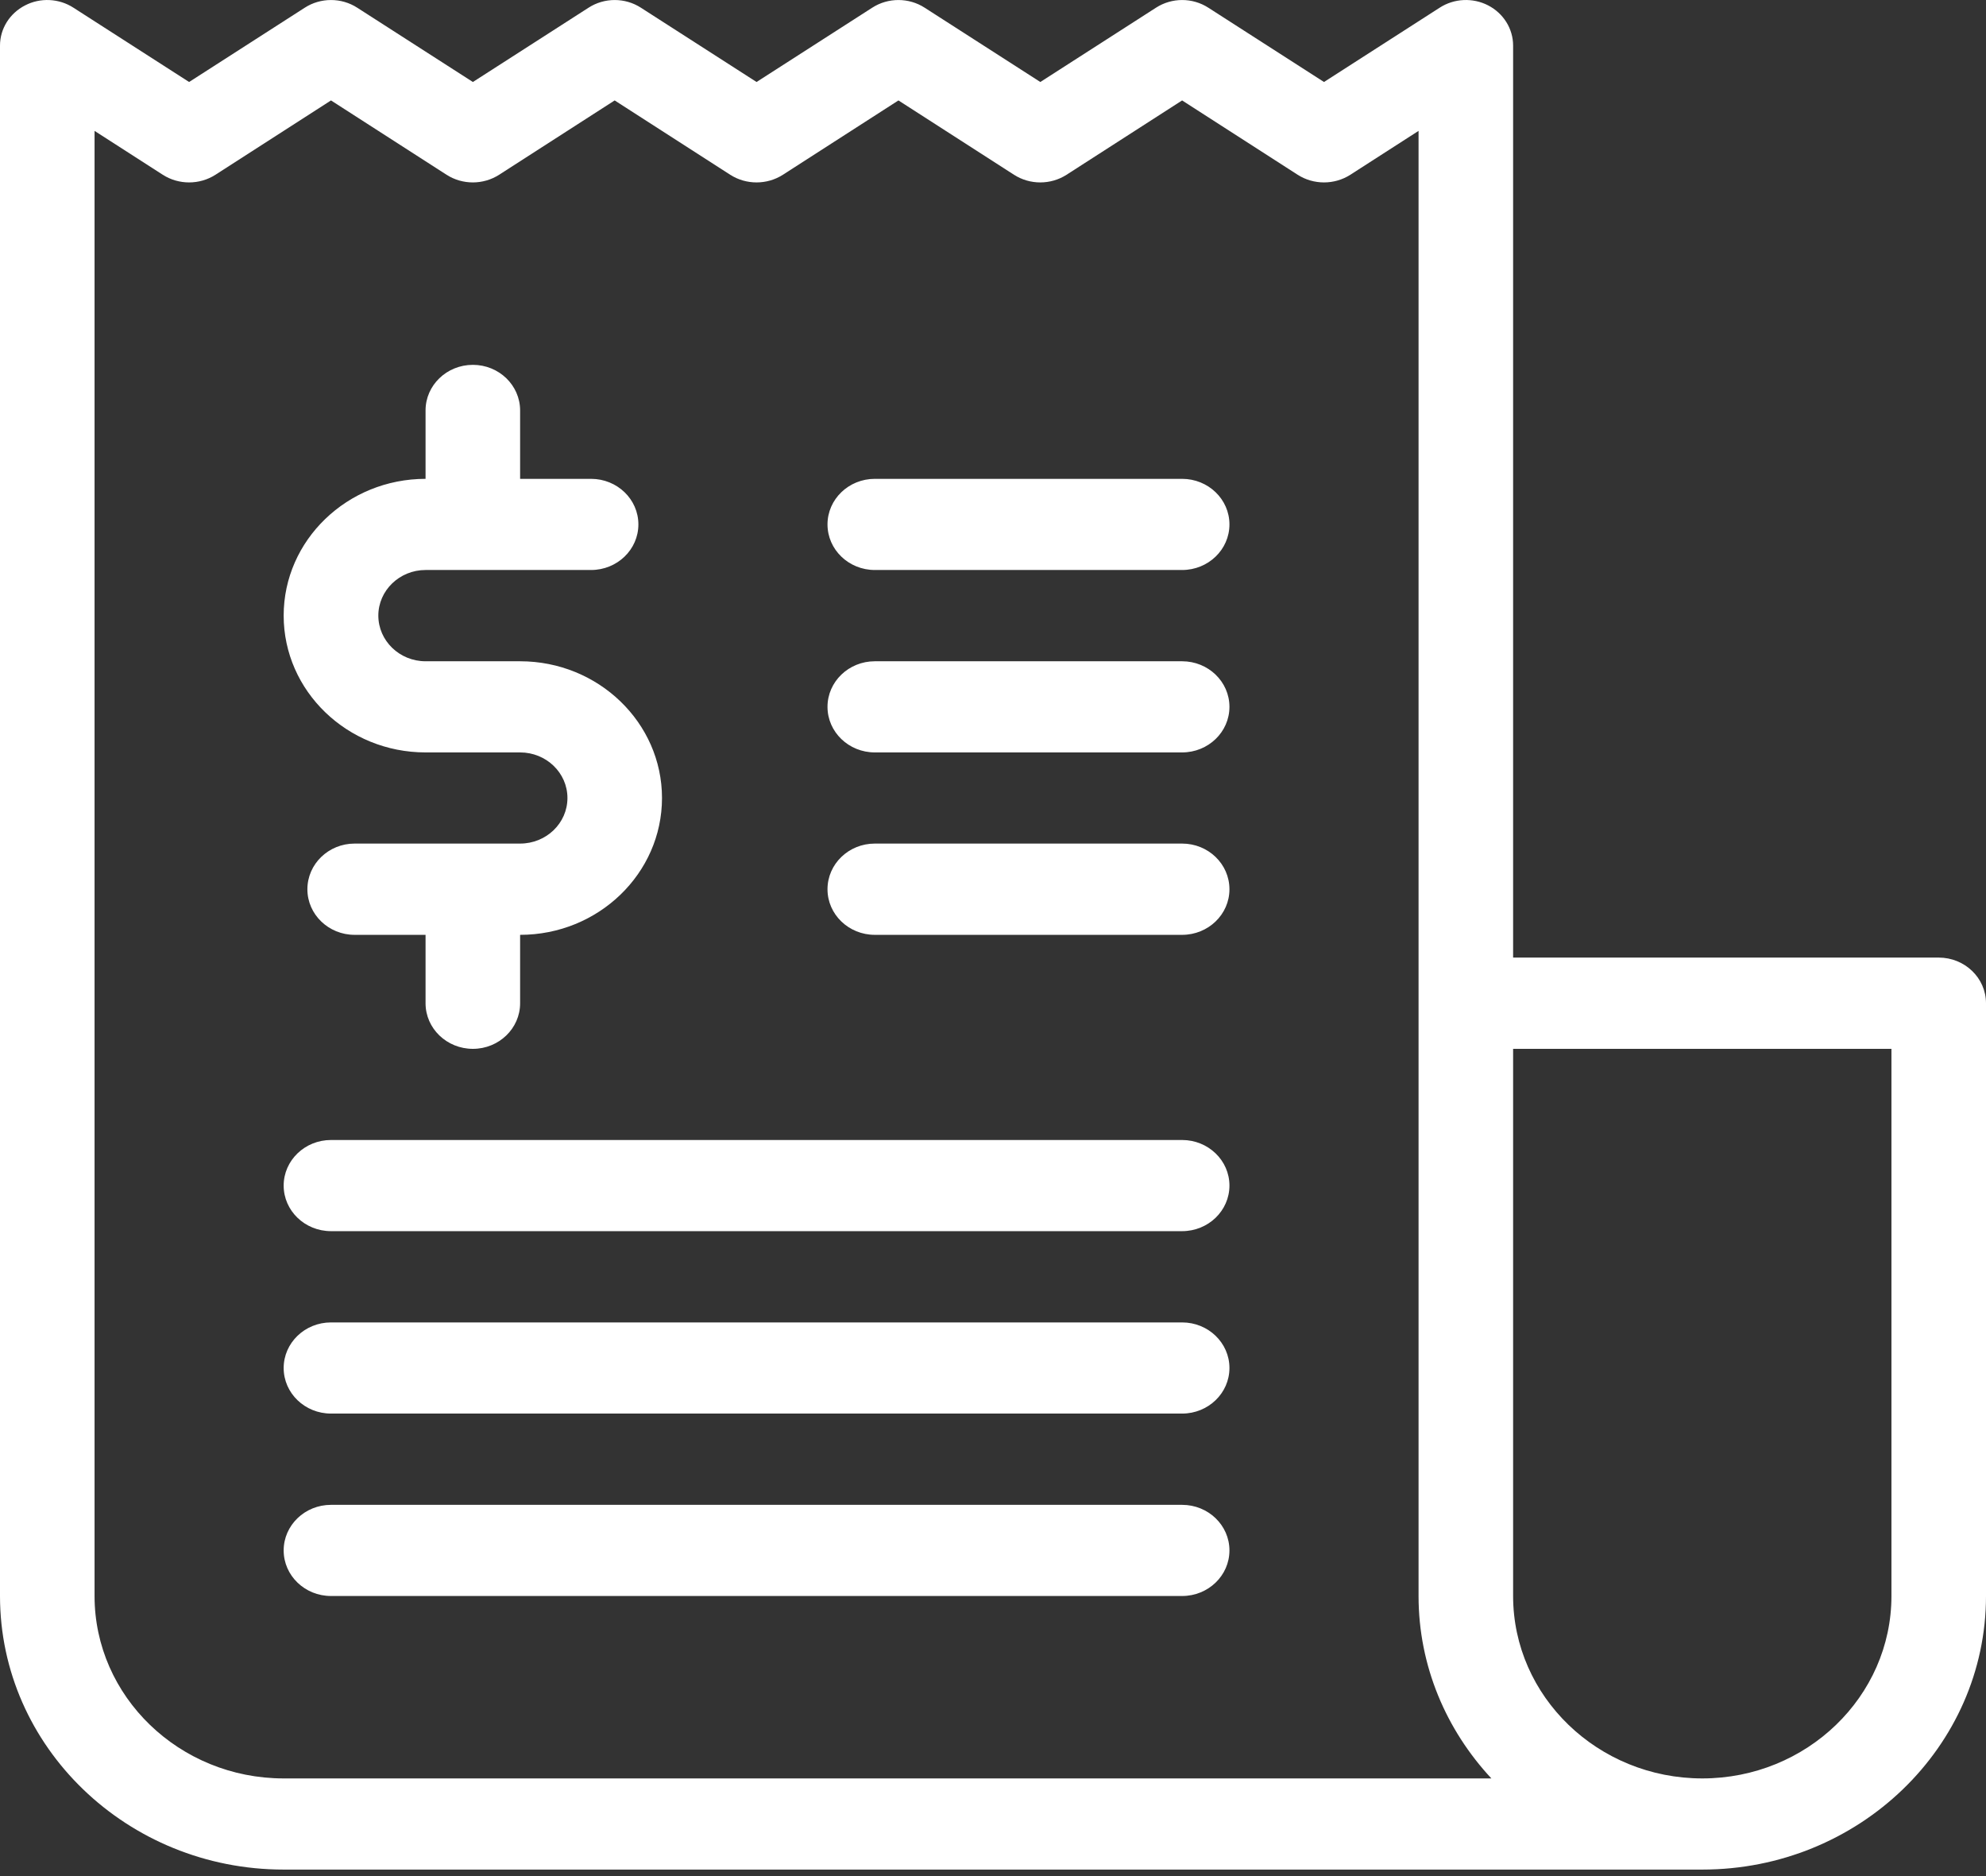 <svg width="18" height="17" viewBox="0 0 18 17" fill="none" xmlns="http://www.w3.org/2000/svg">
<rect x="0" y="0" width="18" height="17" fill="#333333" stroke="none"/>
<path d="M6 7.231C6 7.915 5.423 8.471 4.714 8.471V9.091C4.714 9.319 4.522 9.504 4.286 9.504C4.049 9.504 3.857 9.319 3.857 9.091V8.471H3.214C2.978 8.471 2.786 8.286 2.786 8.058C2.786 7.829 2.978 7.644 3.214 7.644H4.714C4.951 7.644 5.143 7.459 5.143 7.231C5.143 7.003 4.951 6.818 4.714 6.818H3.857C3.148 6.818 2.571 6.262 2.571 5.578C2.571 4.895 3.148 4.339 3.857 4.339V3.719C3.857 3.491 4.049 3.306 4.286 3.306C4.522 3.306 4.714 3.491 4.714 3.719V4.339H5.357C5.594 4.339 5.786 4.524 5.786 4.752C5.786 4.98 5.594 5.165 5.357 5.165H3.857C3.621 5.165 3.429 5.351 3.429 5.578C3.429 5.806 3.621 5.992 3.857 5.992H4.714C5.423 5.992 6 6.548 6 7.231ZM11.143 4.752C11.143 4.524 10.951 4.339 10.714 4.339H7.929C7.692 4.339 7.5 4.524 7.5 4.752C7.5 4.98 7.692 5.165 7.929 5.165H10.714C10.951 5.165 11.143 4.98 11.143 4.752ZM11.143 6.405C11.143 6.177 10.951 5.992 10.714 5.992H7.929C7.692 5.992 7.5 6.177 7.5 6.405C7.5 6.633 7.692 6.818 7.929 6.818H10.714C10.951 6.818 11.143 6.633 11.143 6.405ZM11.143 8.058C11.143 7.829 10.951 7.644 10.714 7.644H7.929C7.692 7.644 7.5 7.829 7.5 8.058C7.5 8.286 7.692 8.471 7.929 8.471H10.714C10.951 8.471 11.143 8.286 11.143 8.058ZM11.143 10.743C11.143 10.515 10.951 10.33 10.714 10.33H3C2.763 10.33 2.571 10.515 2.571 10.743C2.571 10.971 2.763 11.156 3 11.156H10.714C10.951 11.156 11.143 10.971 11.143 10.743ZM11.143 12.396C11.143 12.168 10.951 11.983 10.714 11.983H3C2.763 11.983 2.571 12.168 2.571 12.396C2.571 12.624 2.763 12.809 3 12.809H10.714C10.951 12.809 11.143 12.624 11.143 12.396ZM11.143 14.049C11.143 13.821 10.951 13.636 10.714 13.636H3C2.763 13.636 2.571 13.821 2.571 14.049C2.571 14.277 2.763 14.462 3 14.462H10.714C10.951 14.462 11.143 14.277 11.143 14.049ZM18 9.091V14.462C18 15.829 16.846 16.941 15.429 16.941H2.571C1.153 16.941 0 15.829 0 14.462V0.413C0 0.261 0.087 0.121 0.227 0.049C0.365 -0.023 0.535 -0.015 0.666 0.07L1.714 0.743L2.762 0.07C2.906 -0.023 3.094 -0.023 3.238 0.07L4.286 0.743L5.334 0.07C5.478 -0.023 5.665 -0.023 5.809 0.07L6.857 0.743L7.905 0.07C8.049 -0.023 8.237 -0.023 8.381 0.07L9.429 0.743L10.477 0.07C10.621 -0.023 10.808 -0.023 10.952 0.07L12 0.743L13.048 0.07C13.179 -0.015 13.349 -0.023 13.488 0.049C13.627 0.121 13.714 0.261 13.714 0.413V8.677H17.571C17.808 8.677 18 8.862 18 9.091ZM2.571 16.115H13.517C13.108 15.676 12.857 15.097 12.857 14.462V9.297V9.091V1.186L12.238 1.584C12.094 1.676 11.906 1.676 11.762 1.584L10.714 0.91L9.666 1.584C9.522 1.676 9.335 1.676 9.191 1.584L8.143 0.91L7.095 1.584C6.951 1.676 6.763 1.676 6.619 1.584L5.571 0.91L4.523 1.584C4.379 1.676 4.192 1.676 4.048 1.584L3 0.91L1.952 1.584C1.808 1.676 1.62 1.676 1.476 1.584L0.857 1.186V14.462C0.857 15.373 1.626 16.115 2.571 16.115ZM17.143 9.504H13.714V14.462C13.714 15.373 14.483 16.115 15.429 16.115C16.374 16.115 17.143 15.373 17.143 14.462V9.504Z" fill="white"/>
</svg>